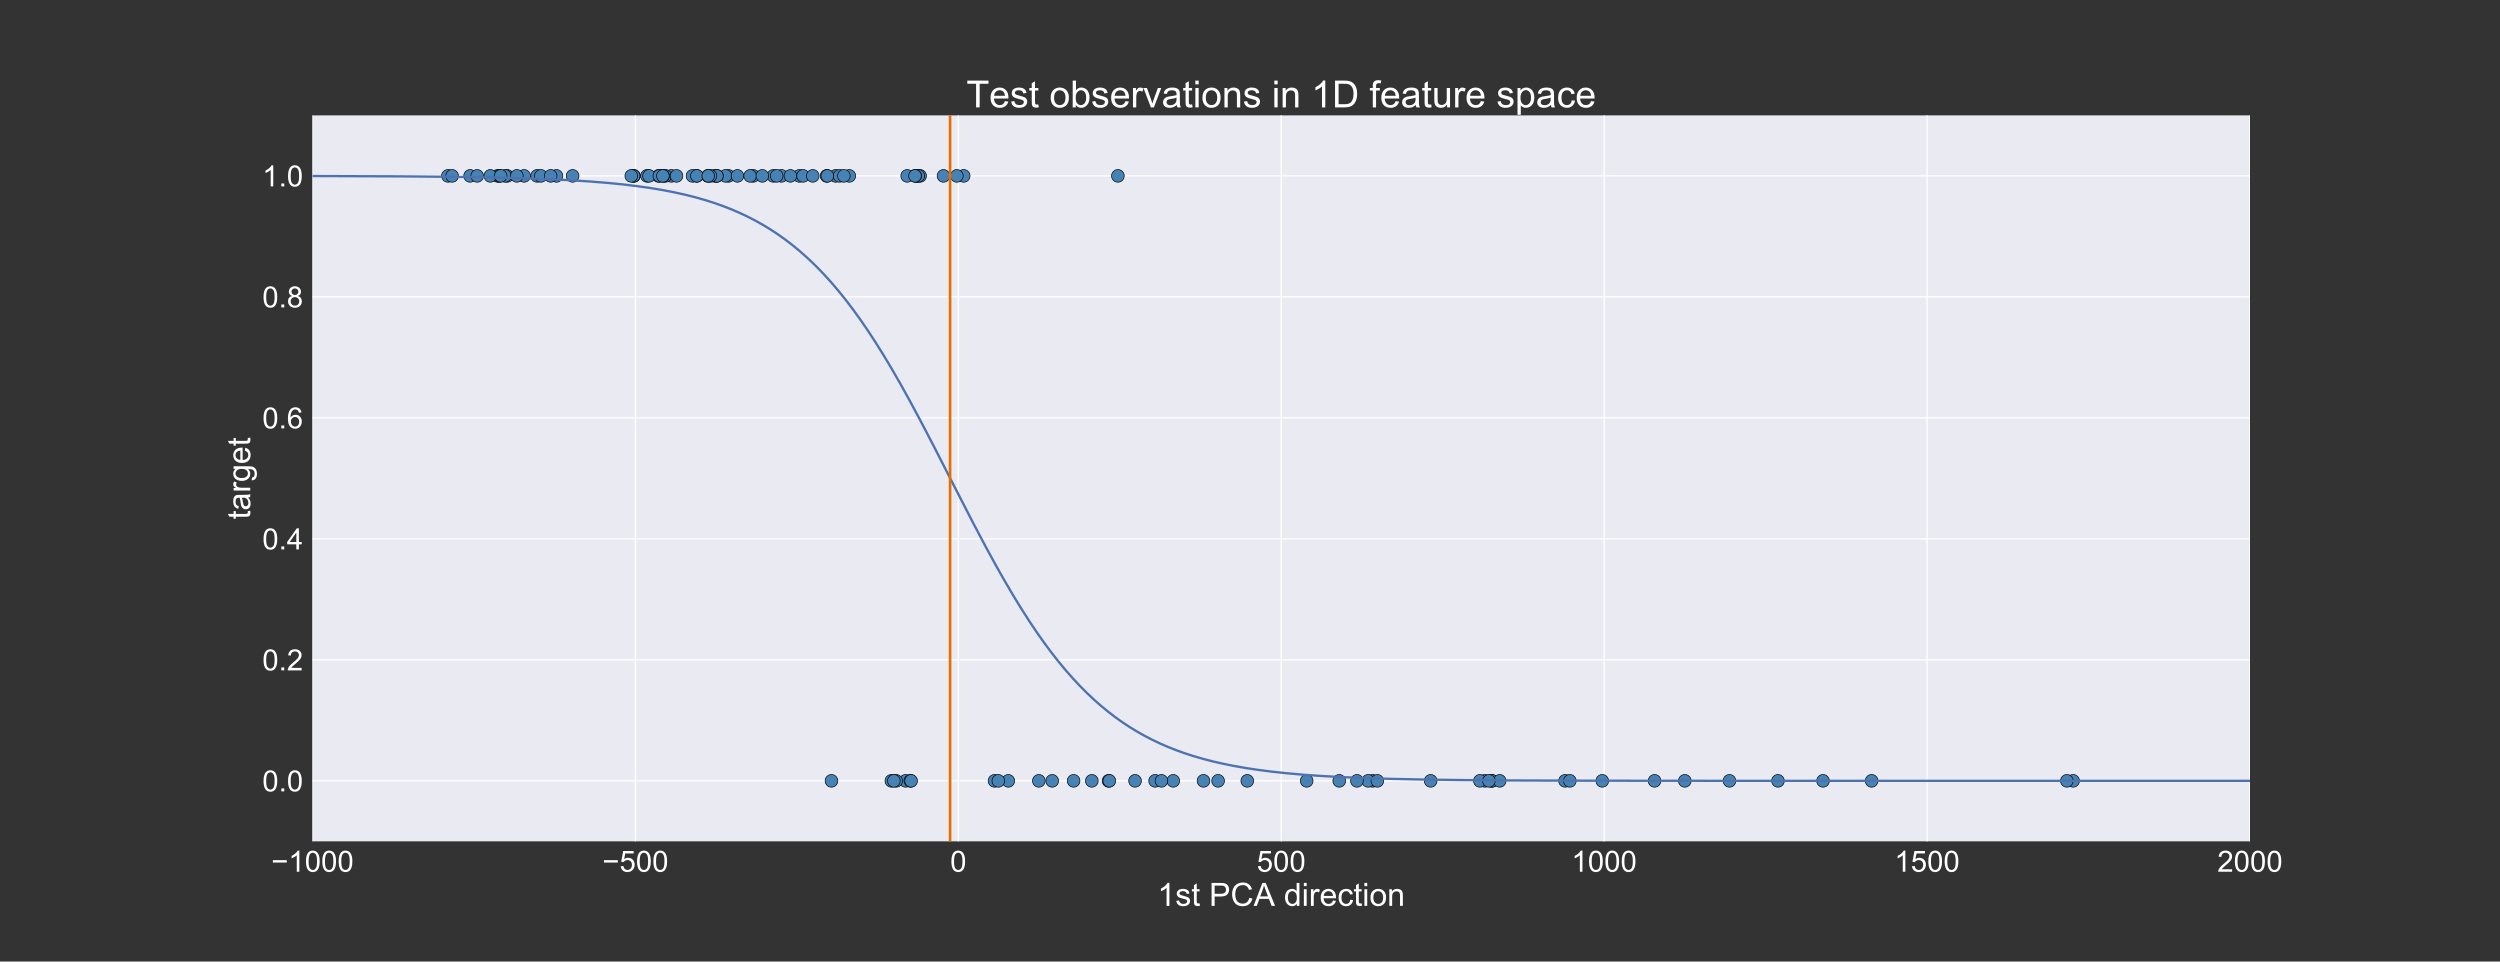 <?xml version="1.0" encoding="utf-8" standalone="no"?>
<!DOCTYPE svg PUBLIC "-//W3C//DTD SVG 1.1//EN"
  "http://www.w3.org/Graphics/SVG/1.1/DTD/svg11.dtd">
<!-- Created with matplotlib (http://matplotlib.org/) -->
<svg height="720pt" version="1.1" viewBox="0 0 1872 720" width="1872pt" xmlns="http://www.w3.org/2000/svg" xmlns:xlink="http://www.w3.org/1999/xlink">
 <rect x="0" y="0" width="1872" height="720" fill="#333333" stroke="none"/>
 <defs>
  <style type="text/css">
*{stroke-linecap:butt;stroke-linejoin:round;}
  </style>
 </defs>
 <g id="figure_1">
  <g id="patch_1">
   <path d="M 0 720 
L 1872 720 
L 1872 0 
L 0 0 
z
" style="fill:none;"/>
  </g>
  <g id="axes_1">
   <g id="patch_2">
    <path d="M 234 630 
L 1684.8 630 
L 1684.8 86.4 
L 234 86.4 
z
" style="fill:#eaeaf2;"/>
   </g>
   <g id="matplotlib.axis_1">
    <g id="xtick_1">
     <g id="line2d_1">
      <path clip-path="url(#p5c8d239098)" d="M 234 630 
L 234 86.4 
" style="fill:none;stroke:#ffffff;stroke-linecap:round;"/>
     </g>
     <g id="line2d_2"/>
     <g id="text_1">
      <!-- −1000 -->
      <defs>
       <path d="M 52.828 31.203 
L 5.562 31.203 
L 5.562 39.406 
L 52.828 39.406 
z
" id="ArialMT-2212"/>
       <path d="M 37.25 0 
L 28.469 0 
L 28.469 56 
Q 25.297 52.984 20.141 49.953 
Q 14.984 46.922 10.891 45.406 
L 10.891 53.906 
Q 18.266 57.375 23.781 62.297 
Q 29.297 67.234 31.594 71.875 
L 37.25 71.875 
z
" id="ArialMT-31"/>
       <path d="M 4.156 35.297 
Q 4.156 48 6.766 55.734 
Q 9.375 63.484 14.516 67.672 
Q 19.672 71.875 27.484 71.875 
Q 33.25 71.875 37.594 69.547 
Q 41.938 67.234 44.766 62.859 
Q 47.609 58.5 49.219 52.219 
Q 50.828 45.953 50.828 35.297 
Q 50.828 22.703 48.234 14.969 
Q 45.656 7.234 40.5 3 
Q 35.359 -1.219 27.484 -1.219 
Q 17.141 -1.219 11.234 6.203 
Q 4.156 15.141 4.156 35.297 
z
M 13.188 35.297 
Q 13.188 17.672 17.312 11.828 
Q 21.438 6 27.484 6 
Q 33.547 6 37.672 11.859 
Q 41.797 17.719 41.797 35.297 
Q 41.797 52.984 37.672 58.781 
Q 33.547 64.594 27.391 64.594 
Q 21.344 64.594 17.719 59.469 
Q 13.188 52.938 13.188 35.297 
z
" id="ArialMT-30"/>
      </defs>
      <g style="fill:#ffffff;" transform="translate(203.107 652.747)scale(0.22 -0.22)">
       <use xlink:href="#ArialMT-2212"/>
       <use x="58.398" xlink:href="#ArialMT-31"/>
       <use x="114.014" xlink:href="#ArialMT-30"/>
       <use x="169.629" xlink:href="#ArialMT-30"/>
       <use x="225.244" xlink:href="#ArialMT-30"/>
      </g>
     </g>
    </g>
    <g id="xtick_2">
     <g id="line2d_3">
      <path clip-path="url(#p5c8d239098)" d="M 475.8 630 
L 475.8 86.4 
" style="fill:none;stroke:#ffffff;stroke-linecap:round;"/>
     </g>
     <g id="line2d_4"/>
     <g id="text_2">
      <!-- −500 -->
      <defs>
       <path d="M 4.156 18.75 
L 13.375 19.531 
Q 14.406 12.797 18.141 9.391 
Q 21.875 6 27.156 6 
Q 33.5 6 37.891 10.781 
Q 42.281 15.578 42.281 23.484 
Q 42.281 31 38.062 35.344 
Q 33.844 39.703 27 39.703 
Q 22.75 39.703 19.328 37.766 
Q 15.922 35.844 13.969 32.766 
L 5.719 33.844 
L 12.641 70.609 
L 48.25 70.609 
L 48.25 62.203 
L 19.672 62.203 
L 15.828 42.969 
Q 22.266 47.469 29.344 47.469 
Q 38.719 47.469 45.156 40.969 
Q 51.609 34.469 51.609 24.266 
Q 51.609 14.547 45.953 7.469 
Q 39.062 -1.219 27.156 -1.219 
Q 17.391 -1.219 11.203 4.25 
Q 5.031 9.719 4.156 18.75 
z
" id="ArialMT-35"/>
      </defs>
      <g style="fill:#ffffff;" transform="translate(451.024 652.747)scale(0.22 -0.22)">
       <use xlink:href="#ArialMT-2212"/>
       <use x="58.398" xlink:href="#ArialMT-35"/>
       <use x="114.014" xlink:href="#ArialMT-30"/>
       <use x="169.629" xlink:href="#ArialMT-30"/>
      </g>
     </g>
    </g>
    <g id="xtick_3">
     <g id="line2d_5">
      <path clip-path="url(#p5c8d239098)" d="M 717.6 630 
L 717.6 86.4 
" style="fill:none;stroke:#ffffff;stroke-linecap:round;"/>
     </g>
     <g id="line2d_6"/>
     <g id="text_3">
      <!-- 0 -->
      <g style="fill:#ffffff;" transform="translate(711.483 652.747)scale(0.22 -0.22)">
       <use xlink:href="#ArialMT-30"/>
      </g>
     </g>
    </g>
    <g id="xtick_4">
     <g id="line2d_7">
      <path clip-path="url(#p5c8d239098)" d="M 959.4 630 
L 959.4 86.4 
" style="fill:none;stroke:#ffffff;stroke-linecap:round;"/>
     </g>
     <g id="line2d_8"/>
     <g id="text_4">
      <!-- 500 -->
      <g style="fill:#ffffff;" transform="translate(941.049 652.747)scale(0.22 -0.22)">
       <use xlink:href="#ArialMT-35"/>
       <use x="55.615" xlink:href="#ArialMT-30"/>
       <use x="111.23" xlink:href="#ArialMT-30"/>
      </g>
     </g>
    </g>
    <g id="xtick_5">
     <g id="line2d_9">
      <path clip-path="url(#p5c8d239098)" d="M 1201.2 630 
L 1201.2 86.4 
" style="fill:none;stroke:#ffffff;stroke-linecap:round;"/>
     </g>
     <g id="line2d_10"/>
     <g id="text_5">
      <!-- 1000 -->
      <g style="fill:#ffffff;" transform="translate(1176.732 652.747)scale(0.22 -0.22)">
       <use xlink:href="#ArialMT-31"/>
       <use x="55.615" xlink:href="#ArialMT-30"/>
       <use x="111.23" xlink:href="#ArialMT-30"/>
       <use x="166.846" xlink:href="#ArialMT-30"/>
      </g>
     </g>
    </g>
    <g id="xtick_6">
     <g id="line2d_11">
      <path clip-path="url(#p5c8d239098)" d="M 1443 630 
L 1443 86.4 
" style="fill:none;stroke:#ffffff;stroke-linecap:round;"/>
     </g>
     <g id="line2d_12"/>
     <g id="text_6">
      <!-- 1500 -->
      <g style="fill:#ffffff;" transform="translate(1418.532 652.747)scale(0.22 -0.22)">
       <use xlink:href="#ArialMT-31"/>
       <use x="55.615" xlink:href="#ArialMT-35"/>
       <use x="111.23" xlink:href="#ArialMT-30"/>
       <use x="166.846" xlink:href="#ArialMT-30"/>
      </g>
     </g>
    </g>
    <g id="xtick_7">
     <g id="line2d_13">
      <path clip-path="url(#p5c8d239098)" d="M 1684.8 630 
L 1684.8 86.4 
" style="fill:none;stroke:#ffffff;stroke-linecap:round;"/>
     </g>
     <g id="line2d_14"/>
     <g id="text_7">
      <!-- 2000 -->
      <defs>
       <path d="M 50.344 8.453 
L 50.344 0 
L 3.031 0 
Q 2.938 3.172 4.047 6.109 
Q 5.859 10.938 9.828 15.625 
Q 13.812 20.312 21.344 26.469 
Q 33.016 36.031 37.109 41.625 
Q 41.219 47.219 41.219 52.203 
Q 41.219 57.422 37.469 61 
Q 33.734 64.594 27.734 64.594 
Q 21.391 64.594 17.578 60.781 
Q 13.766 56.984 13.719 50.25 
L 4.688 51.172 
Q 5.609 61.281 11.656 66.578 
Q 17.719 71.875 27.938 71.875 
Q 38.234 71.875 44.234 66.156 
Q 50.25 60.453 50.25 52 
Q 50.25 47.703 48.484 43.547 
Q 46.734 39.406 42.656 34.812 
Q 38.578 30.219 29.109 22.219 
Q 21.188 15.578 18.938 13.203 
Q 16.703 10.844 15.234 8.453 
z
" id="ArialMT-32"/>
      </defs>
      <g style="fill:#ffffff;" transform="translate(1660.332 652.747)scale(0.22 -0.22)">
       <use xlink:href="#ArialMT-32"/>
       <use x="55.615" xlink:href="#ArialMT-30"/>
       <use x="111.23" xlink:href="#ArialMT-30"/>
       <use x="166.846" xlink:href="#ArialMT-30"/>
      </g>
     </g>
    </g>
    <g id="text_8">
     <!-- 1st PCA direction -->
     <defs>
      <path d="M 3.078 15.484 
L 11.766 16.844 
Q 12.5 11.625 15.844 8.844 
Q 19.188 6.062 25.203 6.062 
Q 31.25 6.062 34.172 8.516 
Q 37.109 10.984 37.109 14.312 
Q 37.109 17.281 34.516 19 
Q 32.719 20.172 25.531 21.969 
Q 15.875 24.422 12.141 26.203 
Q 8.406 27.984 6.469 31.125 
Q 4.547 34.281 4.547 38.094 
Q 4.547 41.547 6.125 44.5 
Q 7.719 47.469 10.453 49.422 
Q 12.5 50.922 16.031 51.969 
Q 19.578 53.031 23.641 53.031 
Q 29.734 53.031 34.344 51.266 
Q 38.969 49.516 41.156 46.5 
Q 43.359 43.5 44.188 38.484 
L 35.594 37.312 
Q 35.016 41.312 32.203 43.547 
Q 29.391 45.797 24.266 45.797 
Q 18.219 45.797 15.625 43.797 
Q 13.031 41.797 13.031 39.109 
Q 13.031 37.406 14.109 36.031 
Q 15.188 34.625 17.484 33.688 
Q 18.797 33.203 25.25 31.453 
Q 34.578 28.953 38.25 27.359 
Q 41.938 25.781 44.031 22.75 
Q 46.141 19.734 46.141 15.234 
Q 46.141 10.844 43.578 6.953 
Q 41.016 3.078 36.172 0.953 
Q 31.344 -1.172 25.25 -1.172 
Q 15.141 -1.172 9.844 3.031 
Q 4.547 7.234 3.078 15.484 
z
" id="ArialMT-73"/>
      <path d="M 25.781 7.859 
L 27.047 0.094 
Q 23.344 -0.688 20.406 -0.688 
Q 15.625 -0.688 12.984 0.828 
Q 10.359 2.344 9.281 4.812 
Q 8.203 7.281 8.203 15.188 
L 8.203 45.016 
L 1.766 45.016 
L 1.766 51.859 
L 8.203 51.859 
L 8.203 64.703 
L 16.938 69.969 
L 16.938 51.859 
L 25.781 51.859 
L 25.781 45.016 
L 16.938 45.016 
L 16.938 14.703 
Q 16.938 10.938 17.406 9.859 
Q 17.875 8.797 18.922 8.156 
Q 19.969 7.516 21.922 7.516 
Q 23.391 7.516 25.781 7.859 
z
" id="ArialMT-74"/>
      <path id="ArialMT-20"/>
      <path d="M 7.719 0 
L 7.719 71.578 
L 34.719 71.578 
Q 41.844 71.578 45.609 70.906 
Q 50.875 70.016 54.438 67.547 
Q 58.016 65.094 60.188 60.641 
Q 62.359 56.203 62.359 50.875 
Q 62.359 41.75 56.547 35.422 
Q 50.734 29.109 35.547 29.109 
L 17.188 29.109 
L 17.188 0 
z
M 17.188 37.547 
L 35.688 37.547 
Q 44.875 37.547 48.734 40.969 
Q 52.594 44.391 52.594 50.594 
Q 52.594 55.078 50.312 58.266 
Q 48.047 61.469 44.344 62.5 
Q 41.938 63.141 35.5 63.141 
L 17.188 63.141 
z
" id="ArialMT-50"/>
      <path d="M 58.797 25.094 
L 68.266 22.703 
Q 65.281 11.031 57.547 4.906 
Q 49.812 -1.219 38.625 -1.219 
Q 27.047 -1.219 19.797 3.484 
Q 12.547 8.203 8.766 17.141 
Q 4.984 26.078 4.984 36.328 
Q 4.984 47.516 9.25 55.828 
Q 13.531 64.156 21.406 68.469 
Q 29.297 72.797 38.766 72.797 
Q 49.516 72.797 56.828 67.328 
Q 64.156 61.859 67.047 51.953 
L 57.719 49.75 
Q 55.219 57.562 50.484 61.125 
Q 45.75 64.703 38.578 64.703 
Q 30.328 64.703 24.781 60.734 
Q 19.234 56.781 16.984 50.109 
Q 14.75 43.453 14.75 36.375 
Q 14.75 27.25 17.406 20.438 
Q 20.062 13.625 25.672 10.25 
Q 31.297 6.891 37.844 6.891 
Q 45.797 6.891 51.312 11.469 
Q 56.844 16.062 58.797 25.094 
z
" id="ArialMT-43"/>
      <path d="M -0.141 0 
L 27.344 71.578 
L 37.547 71.578 
L 66.844 0 
L 56.062 0 
L 47.703 21.688 
L 17.781 21.688 
L 9.906 0 
z
M 20.516 29.391 
L 44.781 29.391 
L 37.312 49.219 
Q 33.891 58.25 32.234 64.062 
Q 30.859 57.172 28.375 50.391 
z
" id="ArialMT-41"/>
      <path d="M 40.234 0 
L 40.234 6.547 
Q 35.297 -1.172 25.734 -1.172 
Q 19.531 -1.172 14.328 2.25 
Q 9.125 5.672 6.266 11.797 
Q 3.422 17.922 3.422 25.875 
Q 3.422 33.641 6 39.969 
Q 8.594 46.297 13.766 49.656 
Q 18.953 53.031 25.344 53.031 
Q 30.031 53.031 33.688 51.047 
Q 37.359 49.078 39.656 45.906 
L 39.656 71.578 
L 48.391 71.578 
L 48.391 0 
z
M 12.453 25.875 
Q 12.453 15.922 16.641 10.984 
Q 20.844 6.062 26.562 6.062 
Q 32.328 6.062 36.344 10.766 
Q 40.375 15.484 40.375 25.141 
Q 40.375 35.797 36.266 40.766 
Q 32.172 45.75 26.172 45.75 
Q 20.312 45.75 16.375 40.969 
Q 12.453 36.188 12.453 25.875 
z
" id="ArialMT-64"/>
      <path d="M 6.641 61.469 
L 6.641 71.578 
L 15.438 71.578 
L 15.438 61.469 
z
M 6.641 0 
L 6.641 51.859 
L 15.438 51.859 
L 15.438 0 
z
" id="ArialMT-69"/>
      <path d="M 6.5 0 
L 6.5 51.859 
L 14.406 51.859 
L 14.406 44 
Q 17.438 49.516 20 51.266 
Q 22.562 53.031 25.641 53.031 
Q 30.078 53.031 34.672 50.203 
L 31.641 42.047 
Q 28.422 43.953 25.203 43.953 
Q 22.312 43.953 20.016 42.219 
Q 17.719 40.484 16.75 37.406 
Q 15.281 32.719 15.281 27.156 
L 15.281 0 
z
" id="ArialMT-72"/>
      <path d="M 42.094 16.703 
L 51.172 15.578 
Q 49.031 7.625 43.219 3.219 
Q 37.406 -1.172 28.375 -1.172 
Q 17 -1.172 10.328 5.828 
Q 3.656 12.844 3.656 25.484 
Q 3.656 38.578 10.391 45.797 
Q 17.141 53.031 27.875 53.031 
Q 38.281 53.031 44.875 45.953 
Q 51.469 38.875 51.469 26.031 
Q 51.469 25.25 51.422 23.688 
L 12.75 23.688 
Q 13.234 15.141 17.578 10.594 
Q 21.922 6.062 28.422 6.062 
Q 33.25 6.062 36.672 8.594 
Q 40.094 11.141 42.094 16.703 
z
M 13.234 30.906 
L 42.188 30.906 
Q 41.609 37.453 38.875 40.719 
Q 34.672 45.797 27.984 45.797 
Q 21.922 45.797 17.797 41.75 
Q 13.672 37.703 13.234 30.906 
z
" id="ArialMT-65"/>
      <path d="M 40.438 19 
L 49.078 17.875 
Q 47.656 8.938 41.812 3.875 
Q 35.984 -1.172 27.484 -1.172 
Q 16.844 -1.172 10.375 5.781 
Q 3.906 12.75 3.906 25.734 
Q 3.906 34.125 6.688 40.422 
Q 9.469 46.734 15.156 49.875 
Q 20.844 53.031 27.547 53.031 
Q 35.984 53.031 41.359 48.75 
Q 46.734 44.484 48.25 36.625 
L 39.703 35.297 
Q 38.484 40.531 35.375 43.156 
Q 32.281 45.797 27.875 45.797 
Q 21.234 45.797 17.078 41.031 
Q 12.938 36.281 12.938 25.984 
Q 12.938 15.531 16.938 10.797 
Q 20.953 6.062 27.391 6.062 
Q 32.562 6.062 36.031 9.234 
Q 39.5 12.406 40.438 19 
z
" id="ArialMT-63"/>
      <path d="M 3.328 25.922 
Q 3.328 40.328 11.328 47.266 
Q 18.016 53.031 27.641 53.031 
Q 38.328 53.031 45.109 46.016 
Q 51.906 39.016 51.906 26.656 
Q 51.906 16.656 48.906 10.906 
Q 45.906 5.172 40.156 2 
Q 34.422 -1.172 27.641 -1.172 
Q 16.75 -1.172 10.031 5.812 
Q 3.328 12.797 3.328 25.922 
z
M 12.359 25.922 
Q 12.359 15.969 16.703 11.016 
Q 21.047 6.062 27.641 6.062 
Q 34.188 6.062 38.531 11.031 
Q 42.875 16.016 42.875 26.219 
Q 42.875 35.844 38.5 40.797 
Q 34.125 45.75 27.641 45.75 
Q 21.047 45.75 16.703 40.812 
Q 12.359 35.891 12.359 25.922 
z
" id="ArialMT-6f"/>
      <path d="M 6.594 0 
L 6.594 51.859 
L 14.5 51.859 
L 14.5 44.484 
Q 20.219 53.031 31 53.031 
Q 35.688 53.031 39.625 51.344 
Q 43.562 49.656 45.516 46.922 
Q 47.469 44.188 48.25 40.438 
Q 48.734 37.984 48.734 31.891 
L 48.734 0 
L 39.938 0 
L 39.938 31.547 
Q 39.938 36.922 38.906 39.578 
Q 37.891 42.234 35.281 43.812 
Q 32.672 45.406 29.156 45.406 
Q 23.531 45.406 19.453 41.844 
Q 15.375 38.281 15.375 28.328 
L 15.375 0 
z
" id="ArialMT-6e"/>
     </defs>
     <g style="fill:#ffffff;" transform="translate(866.706 678.298)scale(0.24 -0.24)">
      <use xlink:href="#ArialMT-31"/>
      <use x="55.615" xlink:href="#ArialMT-73"/>
      <use x="105.615" xlink:href="#ArialMT-74"/>
      <use x="133.398" xlink:href="#ArialMT-20"/>
      <use x="161.182" xlink:href="#ArialMT-50"/>
      <use x="227.881" xlink:href="#ArialMT-43"/>
      <use x="300.098" xlink:href="#ArialMT-41"/>
      <use x="366.719" xlink:href="#ArialMT-20"/>
      <use x="394.502" xlink:href="#ArialMT-64"/>
      <use x="450.117" xlink:href="#ArialMT-69"/>
      <use x="472.334" xlink:href="#ArialMT-72"/>
      <use x="505.635" xlink:href="#ArialMT-65"/>
      <use x="561.25" xlink:href="#ArialMT-63"/>
      <use x="611.25" xlink:href="#ArialMT-74"/>
      <use x="639.033" xlink:href="#ArialMT-69"/>
      <use x="661.25" xlink:href="#ArialMT-6f"/>
      <use x="716.865" xlink:href="#ArialMT-6e"/>
     </g>
    </g>
   </g>
   <g id="matplotlib.axis_2">
    <g id="ytick_1">
     <g id="line2d_15">
      <path clip-path="url(#p5c8d239098)" d="M 234 584.7 
L 1684.8 584.7 
" style="fill:none;stroke:#ffffff;stroke-linecap:round;"/>
     </g>
     <g id="line2d_16"/>
     <g id="text_9">
      <!-- 0.0 -->
      <defs>
       <path d="M 9.078 0 
L 9.078 10.016 
L 19.094 10.016 
L 19.094 0 
z
" id="ArialMT-2e"/>
      </defs>
      <g style="fill:#ffffff;" transform="translate(196.42 592.574)scale(0.22 -0.22)">
       <use xlink:href="#ArialMT-30"/>
       <use x="55.615" xlink:href="#ArialMT-2e"/>
       <use x="83.398" xlink:href="#ArialMT-30"/>
      </g>
     </g>
    </g>
    <g id="ytick_2">
     <g id="line2d_17">
      <path clip-path="url(#p5c8d239098)" d="M 234 494.1 
L 1684.8 494.1 
" style="fill:none;stroke:#ffffff;stroke-linecap:round;"/>
     </g>
     <g id="line2d_18"/>
     <g id="text_10">
      <!-- 0.2 -->
      <g style="fill:#ffffff;" transform="translate(196.42 501.974)scale(0.22 -0.22)">
       <use xlink:href="#ArialMT-30"/>
       <use x="55.615" xlink:href="#ArialMT-2e"/>
       <use x="83.398" xlink:href="#ArialMT-32"/>
      </g>
     </g>
    </g>
    <g id="ytick_3">
     <g id="line2d_19">
      <path clip-path="url(#p5c8d239098)" d="M 234 403.5 
L 1684.8 403.5 
" style="fill:none;stroke:#ffffff;stroke-linecap:round;"/>
     </g>
     <g id="line2d_20"/>
     <g id="text_11">
      <!-- 0.4 -->
      <defs>
       <path d="M 32.328 0 
L 32.328 17.141 
L 1.266 17.141 
L 1.266 25.203 
L 33.938 71.578 
L 41.109 71.578 
L 41.109 25.203 
L 50.781 25.203 
L 50.781 17.141 
L 41.109 17.141 
L 41.109 0 
z
M 32.328 25.203 
L 32.328 57.469 
L 9.906 25.203 
z
" id="ArialMT-34"/>
      </defs>
      <g style="fill:#ffffff;" transform="translate(196.42 411.374)scale(0.22 -0.22)">
       <use xlink:href="#ArialMT-30"/>
       <use x="55.615" xlink:href="#ArialMT-2e"/>
       <use x="83.398" xlink:href="#ArialMT-34"/>
      </g>
     </g>
    </g>
    <g id="ytick_4">
     <g id="line2d_21">
      <path clip-path="url(#p5c8d239098)" d="M 234 312.9 
L 1684.8 312.9 
" style="fill:none;stroke:#ffffff;stroke-linecap:round;"/>
     </g>
     <g id="line2d_22"/>
     <g id="text_12">
      <!-- 0.6 -->
      <defs>
       <path d="M 49.75 54.047 
L 41.016 53.375 
Q 39.844 58.547 37.703 60.891 
Q 34.125 64.656 28.906 64.656 
Q 24.703 64.656 21.531 62.312 
Q 17.391 59.281 14.984 53.469 
Q 12.594 47.656 12.5 36.922 
Q 15.672 41.75 20.266 44.094 
Q 24.859 46.438 29.891 46.438 
Q 38.672 46.438 44.844 39.969 
Q 51.031 33.5 51.031 23.25 
Q 51.031 16.5 48.125 10.719 
Q 45.219 4.938 40.141 1.859 
Q 35.062 -1.219 28.609 -1.219 
Q 17.625 -1.219 10.688 6.859 
Q 3.766 14.938 3.766 33.5 
Q 3.766 54.25 11.422 63.672 
Q 18.109 71.875 29.438 71.875 
Q 37.891 71.875 43.281 67.141 
Q 48.688 62.406 49.75 54.047 
z
M 13.875 23.188 
Q 13.875 18.656 15.797 14.5 
Q 17.719 10.359 21.188 8.172 
Q 24.656 6 28.469 6 
Q 34.031 6 38.031 10.484 
Q 42.047 14.984 42.047 22.703 
Q 42.047 30.125 38.078 34.391 
Q 34.125 38.672 28.125 38.672 
Q 22.172 38.672 18.016 34.391 
Q 13.875 30.125 13.875 23.188 
z
" id="ArialMT-36"/>
      </defs>
      <g style="fill:#ffffff;" transform="translate(196.42 320.774)scale(0.22 -0.22)">
       <use xlink:href="#ArialMT-30"/>
       <use x="55.615" xlink:href="#ArialMT-2e"/>
       <use x="83.398" xlink:href="#ArialMT-36"/>
      </g>
     </g>
    </g>
    <g id="ytick_5">
     <g id="line2d_23">
      <path clip-path="url(#p5c8d239098)" d="M 234 222.3 
L 1684.8 222.3 
" style="fill:none;stroke:#ffffff;stroke-linecap:round;"/>
     </g>
     <g id="line2d_24"/>
     <g id="text_13">
      <!-- 0.8 -->
      <defs>
       <path d="M 17.672 38.812 
Q 12.203 40.828 9.562 44.531 
Q 6.938 48.25 6.938 53.422 
Q 6.938 61.234 12.547 66.547 
Q 18.172 71.875 27.484 71.875 
Q 36.859 71.875 42.578 66.422 
Q 48.297 60.984 48.297 53.172 
Q 48.297 48.188 45.672 44.5 
Q 43.062 40.828 37.75 38.812 
Q 44.344 36.672 47.781 31.875 
Q 51.219 27.094 51.219 20.453 
Q 51.219 11.281 44.719 5.031 
Q 38.234 -1.219 27.641 -1.219 
Q 17.047 -1.219 10.547 5.047 
Q 4.047 11.328 4.047 20.703 
Q 4.047 27.688 7.594 32.391 
Q 11.141 37.109 17.672 38.812 
z
M 15.922 53.719 
Q 15.922 48.641 19.188 45.406 
Q 22.469 42.188 27.688 42.188 
Q 32.766 42.188 36.016 45.375 
Q 39.266 48.578 39.266 53.219 
Q 39.266 58.062 35.906 61.359 
Q 32.562 64.656 27.594 64.656 
Q 22.562 64.656 19.234 61.422 
Q 15.922 58.203 15.922 53.719 
z
M 13.094 20.656 
Q 13.094 16.891 14.875 13.375 
Q 16.656 9.859 20.172 7.922 
Q 23.688 6 27.734 6 
Q 34.031 6 38.125 10.047 
Q 42.234 14.109 42.234 20.359 
Q 42.234 26.703 38.016 30.859 
Q 33.797 35.016 27.438 35.016 
Q 21.234 35.016 17.156 30.906 
Q 13.094 26.812 13.094 20.656 
z
" id="ArialMT-38"/>
      </defs>
      <g style="fill:#ffffff;" transform="translate(196.42 230.174)scale(0.22 -0.22)">
       <use xlink:href="#ArialMT-30"/>
       <use x="55.615" xlink:href="#ArialMT-2e"/>
       <use x="83.398" xlink:href="#ArialMT-38"/>
      </g>
     </g>
    </g>
    <g id="ytick_6">
     <g id="line2d_25">
      <path clip-path="url(#p5c8d239098)" d="M 234 131.7 
L 1684.8 131.7 
" style="fill:none;stroke:#ffffff;stroke-linecap:round;"/>
     </g>
     <g id="line2d_26"/>
     <g id="text_14">
      <!-- 1.0 -->
      <g style="fill:#ffffff;" transform="translate(196.42 139.574)scale(0.22 -0.22)">
       <use xlink:href="#ArialMT-31"/>
       <use x="55.615" xlink:href="#ArialMT-2e"/>
       <use x="83.398" xlink:href="#ArialMT-30"/>
      </g>
     </g>
    </g>
    <g id="text_15">
     <!-- target -->
     <defs>
      <path d="M 40.438 6.391 
Q 35.547 2.25 31.031 0.531 
Q 26.516 -1.172 21.344 -1.172 
Q 12.797 -1.172 8.203 3 
Q 3.609 7.172 3.609 13.672 
Q 3.609 17.484 5.344 20.625 
Q 7.078 23.781 9.891 25.688 
Q 12.703 27.594 16.219 28.562 
Q 18.797 29.25 24.031 29.891 
Q 34.672 31.156 39.703 32.906 
Q 39.75 34.719 39.75 35.203 
Q 39.75 40.578 37.25 42.781 
Q 33.891 45.75 27.25 45.75 
Q 21.047 45.75 18.094 43.578 
Q 15.141 41.406 13.719 35.891 
L 5.125 37.062 
Q 6.297 42.578 8.984 45.969 
Q 11.672 49.359 16.75 51.188 
Q 21.828 53.031 28.516 53.031 
Q 35.156 53.031 39.297 51.469 
Q 43.453 49.906 45.406 47.531 
Q 47.359 45.172 48.141 41.547 
Q 48.578 39.312 48.578 33.453 
L 48.578 21.734 
Q 48.578 9.469 49.141 6.219 
Q 49.703 2.984 51.375 0 
L 42.188 0 
Q 40.828 2.734 40.438 6.391 
z
M 39.703 26.031 
Q 34.906 24.078 25.344 22.703 
Q 19.922 21.922 17.672 20.938 
Q 15.438 19.969 14.203 18.094 
Q 12.984 16.219 12.984 13.922 
Q 12.984 10.406 15.641 8.062 
Q 18.312 5.719 23.438 5.719 
Q 28.516 5.719 32.469 7.938 
Q 36.422 10.156 38.281 14.016 
Q 39.703 17 39.703 22.797 
z
" id="ArialMT-61"/>
      <path d="M 4.984 -4.297 
L 13.531 -5.562 
Q 14.062 -9.516 16.5 -11.328 
Q 19.781 -13.766 25.438 -13.766 
Q 31.547 -13.766 34.859 -11.328 
Q 38.188 -8.891 39.359 -4.5 
Q 40.047 -1.812 39.984 6.781 
Q 34.234 0 25.641 0 
Q 14.938 0 9.078 7.719 
Q 3.219 15.438 3.219 26.219 
Q 3.219 33.641 5.906 39.906 
Q 8.594 46.188 13.688 49.609 
Q 18.797 53.031 25.688 53.031 
Q 34.859 53.031 40.828 45.609 
L 40.828 51.859 
L 48.922 51.859 
L 48.922 7.031 
Q 48.922 -5.078 46.453 -10.125 
Q 44 -15.188 38.641 -18.109 
Q 33.297 -21.047 25.484 -21.047 
Q 16.219 -21.047 10.5 -16.875 
Q 4.781 -12.703 4.984 -4.297 
z
M 12.25 26.859 
Q 12.25 16.656 16.297 11.969 
Q 20.359 7.281 26.469 7.281 
Q 32.516 7.281 36.609 11.938 
Q 40.719 16.609 40.719 26.562 
Q 40.719 36.078 36.5 40.906 
Q 32.281 45.75 26.312 45.75 
Q 20.453 45.75 16.344 40.984 
Q 12.25 36.234 12.25 26.859 
z
" id="ArialMT-67"/>
     </defs>
     <g style="fill:#ffffff;" transform="translate(187.369 388.882)rotate(-90)scale(0.24 -0.24)">
      <use xlink:href="#ArialMT-74"/>
      <use x="27.783" xlink:href="#ArialMT-61"/>
      <use x="83.398" xlink:href="#ArialMT-72"/>
      <use x="116.699" xlink:href="#ArialMT-67"/>
      <use x="172.314" xlink:href="#ArialMT-65"/>
      <use x="227.93" xlink:href="#ArialMT-74"/>
     </g>
    </g>
   </g>
   <g id="PathCollection_1">
    <defs>
     <path d="M 0 4.743 
C 1.258 4.743 2.465 4.244 3.354 3.354 
C 4.244 2.465 4.743 1.258 4.743 0 
C 4.743 -1.258 4.244 -2.465 3.354 -3.354 
C 2.465 -4.244 1.258 -4.743 0 -4.743 
C -1.258 -4.743 -2.465 -4.244 -3.354 -3.354 
C -4.244 -2.465 -4.743 -1.258 -4.743 0 
C -4.743 1.258 -4.244 2.465 -3.354 3.354 
C -2.465 4.244 -1.258 4.743 0 4.743 
z
" id="C0_0_80455b477a"/>
    </defs>
    <g clip-path="url(#p5c8d239098)">
     <use style="fill:#4682b4;stroke:#000000;stroke-width:0.5;" x="678.064" xlink:href="#C0_0_80455b477a" y="584.7"/>
    </g>
    <g clip-path="url(#p5c8d239098)">
     <use style="fill:#4682b4;stroke:#000000;stroke-width:0.5;" x="585.18" xlink:href="#C0_0_80455b477a" y="131.7"/>
    </g>
    <g clip-path="url(#p5c8d239098)">
     <use style="fill:#4682b4;stroke:#000000;stroke-width:0.5;" x="625.636" xlink:href="#C0_0_80455b477a" y="131.7"/>
    </g>
    <g clip-path="url(#p5c8d239098)">
     <use style="fill:#4682b4;stroke:#000000;stroke-width:0.5;" x="686.483" xlink:href="#C0_0_80455b477a" y="131.7"/>
    </g>
    <g clip-path="url(#p5c8d239098)">
     <use style="fill:#4682b4;stroke:#000000;stroke-width:0.5;" x="545.497" xlink:href="#C0_0_80455b477a" y="131.7"/>
    </g>
    <g clip-path="url(#p5c8d239098)">
     <use style="fill:#4682b4;stroke:#000000;stroke-width:0.5;" x="484.433" xlink:href="#C0_0_80455b477a" y="131.7"/>
    </g>
    <g clip-path="url(#p5c8d239098)">
     <use style="fill:#4682b4;stroke:#000000;stroke-width:0.5;" x="502.698" xlink:href="#C0_0_80455b477a" y="131.7"/>
    </g>
    <g clip-path="url(#p5c8d239098)">
     <use style="fill:#4682b4;stroke:#000000;stroke-width:0.5;" x="493.05" xlink:href="#C0_0_80455b477a" y="131.7"/>
    </g>
    <g clip-path="url(#p5c8d239098)">
     <use style="fill:#4682b4;stroke:#000000;stroke-width:0.5;" x="335.405" xlink:href="#C0_0_80455b477a" y="131.7"/>
    </g>
    <g clip-path="url(#p5c8d239098)">
     <use style="fill:#4682b4;stroke:#000000;stroke-width:0.5;" x="416.677" xlink:href="#C0_0_80455b477a" y="131.7"/>
    </g>
    <g clip-path="url(#p5c8d239098)">
     <use style="fill:#4682b4;stroke:#000000;stroke-width:0.5;" x="688.991" xlink:href="#C0_0_80455b477a" y="131.7"/>
    </g>
    <g clip-path="url(#p5c8d239098)">
     <use style="fill:#4682b4;stroke:#000000;stroke-width:0.5;" x="687.645" xlink:href="#C0_0_80455b477a" y="131.7"/>
    </g>
    <g clip-path="url(#p5c8d239098)">
     <use style="fill:#4682b4;stroke:#000000;stroke-width:0.5;" x="379.828" xlink:href="#C0_0_80455b477a" y="131.7"/>
    </g>
    <g clip-path="url(#p5c8d239098)">
     <use style="fill:#4682b4;stroke:#000000;stroke-width:0.5;" x="837.084" xlink:href="#C0_0_80455b477a" y="131.7"/>
    </g>
    <g clip-path="url(#p5c8d239098)">
     <use style="fill:#4682b4;stroke:#000000;stroke-width:0.5;" x="685.3" xlink:href="#C0_0_80455b477a" y="131.7"/>
    </g>
    <g clip-path="url(#p5c8d239098)">
     <use style="fill:#4682b4;stroke:#000000;stroke-width:0.5;" x="830.044" xlink:href="#C0_0_80455b477a" y="584.7"/>
    </g>
    <g clip-path="url(#p5c8d239098)">
     <use style="fill:#4682b4;stroke:#000000;stroke-width:0.5;" x="372.663" xlink:href="#C0_0_80455b477a" y="131.7"/>
    </g>
    <g clip-path="url(#p5c8d239098)">
     <use style="fill:#4682b4;stroke:#000000;stroke-width:0.5;" x="1295.024" xlink:href="#C0_0_80455b477a" y="584.7"/>
    </g>
    <g clip-path="url(#p5c8d239098)">
     <use style="fill:#4682b4;stroke:#000000;stroke-width:0.5;" x="1027.828" xlink:href="#C0_0_80455b477a" y="584.7"/>
    </g>
    <g clip-path="url(#p5c8d239098)">
     <use style="fill:#4682b4;stroke:#000000;stroke-width:0.5;" x="1365.091" xlink:href="#C0_0_80455b477a" y="584.7"/>
    </g>
    <g clip-path="url(#p5c8d239098)">
     <use style="fill:#4682b4;stroke:#000000;stroke-width:0.5;" x="667.456" xlink:href="#C0_0_80455b477a" y="584.7"/>
    </g>
    <g clip-path="url(#p5c8d239098)">
     <use style="fill:#4682b4;stroke:#000000;stroke-width:0.5;" x="817.56" xlink:href="#C0_0_80455b477a" y="584.7"/>
    </g>
    <g clip-path="url(#p5c8d239098)">
     <use style="fill:#4682b4;stroke:#000000;stroke-width:0.5;" x="598.509" xlink:href="#C0_0_80455b477a" y="131.7"/>
    </g>
    <g clip-path="url(#p5c8d239098)">
     <use style="fill:#4682b4;stroke:#000000;stroke-width:0.5;" x="521.697" xlink:href="#C0_0_80455b477a" y="131.7"/>
    </g>
    <g clip-path="url(#p5c8d239098)">
     <use style="fill:#4682b4;stroke:#000000;stroke-width:0.5;" x="1171.894" xlink:href="#C0_0_80455b477a" y="584.7"/>
    </g>
    <g clip-path="url(#p5c8d239098)">
     <use style="fill:#4682b4;stroke:#000000;stroke-width:0.5;" x="543.276" xlink:href="#C0_0_80455b477a" y="131.7"/>
    </g>
    <g clip-path="url(#p5c8d239098)">
     <use style="fill:#4682b4;stroke:#000000;stroke-width:0.5;" x="474.691" xlink:href="#C0_0_80455b477a" y="131.7"/>
    </g>
    <g clip-path="url(#p5c8d239098)">
     <use style="fill:#4682b4;stroke:#000000;stroke-width:0.5;" x="622.601" xlink:href="#C0_0_80455b477a" y="584.7"/>
    </g>
    <g clip-path="url(#p5c8d239098)">
     <use style="fill:#4682b4;stroke:#000000;stroke-width:0.5;" x="601.352" xlink:href="#C0_0_80455b477a" y="131.7"/>
    </g>
    <g clip-path="url(#p5c8d239098)">
     <use style="fill:#4682b4;stroke:#000000;stroke-width:0.5;" x="1238.944" xlink:href="#C0_0_80455b477a" y="584.7"/>
    </g>
    <g clip-path="url(#p5c8d239098)">
     <use style="fill:#4682b4;stroke:#000000;stroke-width:0.5;" x="552.19" xlink:href="#C0_0_80455b477a" y="131.7"/>
    </g>
    <g clip-path="url(#p5c8d239098)">
     <use style="fill:#4682b4;stroke:#000000;stroke-width:0.5;" x="1331.348" xlink:href="#C0_0_80455b477a" y="584.7"/>
    </g>
    <g clip-path="url(#p5c8d239098)">
     <use style="fill:#4682b4;stroke:#000000;stroke-width:0.5;" x="608.599" xlink:href="#C0_0_80455b477a" y="131.7"/>
    </g>
    <g clip-path="url(#p5c8d239098)">
     <use style="fill:#4682b4;stroke:#000000;stroke-width:0.5;" x="878.53" xlink:href="#C0_0_80455b477a" y="584.7"/>
    </g>
    <g clip-path="url(#p5c8d239098)">
     <use style="fill:#4682b4;stroke:#000000;stroke-width:0.5;" x="402.16" xlink:href="#C0_0_80455b477a" y="131.7"/>
    </g>
    <g clip-path="url(#p5c8d239098)">
     <use style="fill:#4682b4;stroke:#000000;stroke-width:0.5;" x="681.68" xlink:href="#C0_0_80455b477a" y="584.7"/>
    </g>
    <g clip-path="url(#p5c8d239098)">
     <use style="fill:#4682b4;stroke:#000000;stroke-width:0.5;" x="618.938" xlink:href="#C0_0_80455b477a" y="131.7"/>
    </g>
    <g clip-path="url(#p5c8d239098)">
     <use style="fill:#4682b4;stroke:#000000;stroke-width:0.5;" x="1111.891" xlink:href="#C0_0_80455b477a" y="584.7"/>
    </g>
    <g clip-path="url(#p5c8d239098)">
     <use style="fill:#4682b4;stroke:#000000;stroke-width:0.5;" x="679.304" xlink:href="#C0_0_80455b477a" y="131.7"/>
    </g>
    <g clip-path="url(#p5c8d239098)">
     <use style="fill:#4682b4;stroke:#000000;stroke-width:0.5;" x="803.919" xlink:href="#C0_0_80455b477a" y="584.7"/>
    </g>
    <g clip-path="url(#p5c8d239098)">
     <use style="fill:#4682b4;stroke:#000000;stroke-width:0.5;" x="755.006" xlink:href="#C0_0_80455b477a" y="584.7"/>
    </g>
    <g clip-path="url(#p5c8d239098)">
     <use style="fill:#4682b4;stroke:#000000;stroke-width:0.5;" x="373.819" xlink:href="#C0_0_80455b477a" y="131.7"/>
    </g>
    <g clip-path="url(#p5c8d239098)">
     <use style="fill:#4682b4;stroke:#000000;stroke-width:0.5;" x="864.947" xlink:href="#C0_0_80455b477a" y="584.7"/>
    </g>
    <g clip-path="url(#p5c8d239098)">
     <use style="fill:#4682b4;stroke:#000000;stroke-width:0.5;" x="428.782" xlink:href="#C0_0_80455b477a" y="131.7"/>
    </g>
    <g clip-path="url(#p5c8d239098)">
     <use style="fill:#4682b4;stroke:#000000;stroke-width:0.5;" x="628.652" xlink:href="#C0_0_80455b477a" y="131.7"/>
    </g>
    <g clip-path="url(#p5c8d239098)">
     <use style="fill:#4682b4;stroke:#000000;stroke-width:0.5;" x="1401.472" xlink:href="#C0_0_80455b477a" y="584.7"/>
    </g>
    <g clip-path="url(#p5c8d239098)">
     <use style="fill:#4682b4;stroke:#000000;stroke-width:0.5;" x="352.014" xlink:href="#C0_0_80455b477a" y="131.7"/>
    </g>
    <g clip-path="url(#p5c8d239098)">
     <use style="fill:#4682b4;stroke:#000000;stroke-width:0.5;" x="635.967" xlink:href="#C0_0_80455b477a" y="131.7"/>
    </g>
    <g clip-path="url(#p5c8d239098)">
     <use style="fill:#4682b4;stroke:#000000;stroke-width:0.5;" x="498.304" xlink:href="#C0_0_80455b477a" y="131.7"/>
    </g>
    <g clip-path="url(#p5c8d239098)">
     <use style="fill:#4682b4;stroke:#000000;stroke-width:0.5;" x="744.684" xlink:href="#C0_0_80455b477a" y="584.7"/>
    </g>
    <g clip-path="url(#p5c8d239098)">
     <use style="fill:#4682b4;stroke:#000000;stroke-width:0.5;" x="1024.451" xlink:href="#C0_0_80455b477a" y="584.7"/>
    </g>
    <g clip-path="url(#p5c8d239098)">
     <use style="fill:#4682b4;stroke:#000000;stroke-width:0.5;" x="682.233" xlink:href="#C0_0_80455b477a" y="584.7"/>
    </g>
    <g clip-path="url(#p5c8d239098)">
     <use style="fill:#4682b4;stroke:#000000;stroke-width:0.5;" x="1117.117" xlink:href="#C0_0_80455b477a" y="584.7"/>
    </g>
    <g clip-path="url(#p5c8d239098)">
     <use style="fill:#4682b4;stroke:#000000;stroke-width:0.5;" x="496.569" xlink:href="#C0_0_80455b477a" y="131.7"/>
    </g>
    <g clip-path="url(#p5c8d239098)">
     <use style="fill:#4682b4;stroke:#000000;stroke-width:0.5;" x="535.036" xlink:href="#C0_0_80455b477a" y="131.7"/>
    </g>
    <g clip-path="url(#p5c8d239098)">
     <use style="fill:#4682b4;stroke:#000000;stroke-width:0.5;" x="486.004" xlink:href="#C0_0_80455b477a" y="131.7"/>
    </g>
    <g clip-path="url(#p5c8d239098)">
     <use style="fill:#4682b4;stroke:#000000;stroke-width:0.5;" x="474.484" xlink:href="#C0_0_80455b477a" y="131.7"/>
    </g>
    <g clip-path="url(#p5c8d239098)">
     <use style="fill:#4682b4;stroke:#000000;stroke-width:0.5;" x="536.785" xlink:href="#C0_0_80455b477a" y="131.7"/>
    </g>
    <g clip-path="url(#p5c8d239098)">
     <use style="fill:#4682b4;stroke:#000000;stroke-width:0.5;" x="529.95" xlink:href="#C0_0_80455b477a" y="131.7"/>
    </g>
    <g clip-path="url(#p5c8d239098)">
     <use style="fill:#4682b4;stroke:#000000;stroke-width:0.5;" x="1552.339" xlink:href="#C0_0_80455b477a" y="584.7"/>
    </g>
    <g clip-path="url(#p5c8d239098)">
     <use style="fill:#4682b4;stroke:#000000;stroke-width:0.5;" x="671.096" xlink:href="#C0_0_80455b477a" y="584.7"/>
    </g>
    <g clip-path="url(#p5c8d239098)">
     <use style="fill:#4682b4;stroke:#000000;stroke-width:0.5;" x="901.176" xlink:href="#C0_0_80455b477a" y="584.7"/>
    </g>
    <g clip-path="url(#p5c8d239098)">
     <use style="fill:#4682b4;stroke:#000000;stroke-width:0.5;" x="472.698" xlink:href="#C0_0_80455b477a" y="131.7"/>
    </g>
    <g clip-path="url(#p5c8d239098)">
     <use style="fill:#4682b4;stroke:#000000;stroke-width:0.5;" x="564.083" xlink:href="#C0_0_80455b477a" y="131.7"/>
    </g>
    <g clip-path="url(#p5c8d239098)">
     <use style="fill:#4682b4;stroke:#000000;stroke-width:0.5;" x="1031.365" xlink:href="#C0_0_80455b477a" y="584.7"/>
    </g>
    <g clip-path="url(#p5c8d239098)">
     <use style="fill:#4682b4;stroke:#000000;stroke-width:0.5;" x="536.795" xlink:href="#C0_0_80455b477a" y="131.7"/>
    </g>
    <g clip-path="url(#p5c8d239098)">
     <use style="fill:#4682b4;stroke:#000000;stroke-width:0.5;" x="1547.66" xlink:href="#C0_0_80455b477a" y="584.7"/>
    </g>
    <g clip-path="url(#p5c8d239098)">
     <use style="fill:#4682b4;stroke:#000000;stroke-width:0.5;" x="1002.826" xlink:href="#C0_0_80455b477a" y="584.7"/>
    </g>
    <g clip-path="url(#p5c8d239098)">
     <use style="fill:#4682b4;stroke:#000000;stroke-width:0.5;" x="1199.774" xlink:href="#C0_0_80455b477a" y="584.7"/>
    </g>
    <g clip-path="url(#p5c8d239098)">
     <use style="fill:#4682b4;stroke:#000000;stroke-width:0.5;" x="392.439" xlink:href="#C0_0_80455b477a" y="131.7"/>
    </g>
    <g clip-path="url(#p5c8d239098)">
     <use style="fill:#4682b4;stroke:#000000;stroke-width:0.5;" x="706.47" xlink:href="#C0_0_80455b477a" y="131.7"/>
    </g>
    <g clip-path="url(#p5c8d239098)">
     <use style="fill:#4682b4;stroke:#000000;stroke-width:0.5;" x="933.959" xlink:href="#C0_0_80455b477a" y="584.7"/>
    </g>
    <g clip-path="url(#p5c8d239098)">
     <use style="fill:#4682b4;stroke:#000000;stroke-width:0.5;" x="493.712" xlink:href="#C0_0_80455b477a" y="131.7"/>
    </g>
    <g clip-path="url(#p5c8d239098)">
     <use style="fill:#4682b4;stroke:#000000;stroke-width:0.5;" x="669.351" xlink:href="#C0_0_80455b477a" y="584.7"/>
    </g>
    <g clip-path="url(#p5c8d239098)">
     <use style="fill:#4682b4;stroke:#000000;stroke-width:0.5;" x="1108.138" xlink:href="#C0_0_80455b477a" y="584.7"/>
    </g>
    <g clip-path="url(#p5c8d239098)">
     <use style="fill:#4682b4;stroke:#000000;stroke-width:0.5;" x="579.006" xlink:href="#C0_0_80455b477a" y="131.7"/>
    </g>
    <g clip-path="url(#p5c8d239098)">
     <use style="fill:#4682b4;stroke:#000000;stroke-width:0.5;" x="357.307" xlink:href="#C0_0_80455b477a" y="131.7"/>
    </g>
    <g clip-path="url(#p5c8d239098)">
     <use style="fill:#4682b4;stroke:#000000;stroke-width:0.5;" x="561.698" xlink:href="#C0_0_80455b477a" y="131.7"/>
    </g>
    <g clip-path="url(#p5c8d239098)">
     <use style="fill:#4682b4;stroke:#000000;stroke-width:0.5;" x="518.543" xlink:href="#C0_0_80455b477a" y="131.7"/>
    </g>
    <g clip-path="url(#p5c8d239098)">
     <use style="fill:#4682b4;stroke:#000000;stroke-width:0.5;" x="378.243" xlink:href="#C0_0_80455b477a" y="131.7"/>
    </g>
    <g clip-path="url(#p5c8d239098)">
     <use style="fill:#4682b4;stroke:#000000;stroke-width:0.5;" x="869.693" xlink:href="#C0_0_80455b477a" y="584.7"/>
    </g>
    <g clip-path="url(#p5c8d239098)">
     <use style="fill:#4682b4;stroke:#000000;stroke-width:0.5;" x="1175.504" xlink:href="#C0_0_80455b477a" y="584.7"/>
    </g>
    <g clip-path="url(#p5c8d239098)">
     <use style="fill:#4682b4;stroke:#000000;stroke-width:0.5;" x="912.113" xlink:href="#C0_0_80455b477a" y="584.7"/>
    </g>
    <g clip-path="url(#p5c8d239098)">
     <use style="fill:#4682b4;stroke:#000000;stroke-width:0.5;" x="521.832" xlink:href="#C0_0_80455b477a" y="131.7"/>
    </g>
    <g clip-path="url(#p5c8d239098)">
     <use style="fill:#4682b4;stroke:#000000;stroke-width:0.5;" x="830.675" xlink:href="#C0_0_80455b477a" y="584.7"/>
    </g>
    <g clip-path="url(#p5c8d239098)">
     <use style="fill:#4682b4;stroke:#000000;stroke-width:0.5;" x="531.962" xlink:href="#C0_0_80455b477a" y="131.7"/>
    </g>
    <g clip-path="url(#p5c8d239098)">
     <use style="fill:#4682b4;stroke:#000000;stroke-width:0.5;" x="619.534" xlink:href="#C0_0_80455b477a" y="131.7"/>
    </g>
    <g clip-path="url(#p5c8d239098)">
     <use style="fill:#4682b4;stroke:#000000;stroke-width:0.5;" x="338.536" xlink:href="#C0_0_80455b477a" y="131.7"/>
    </g>
    <g clip-path="url(#p5c8d239098)">
     <use style="fill:#4682b4;stroke:#000000;stroke-width:0.5;" x="1016.099" xlink:href="#C0_0_80455b477a" y="584.7"/>
    </g>
    <g clip-path="url(#p5c8d239098)">
     <use style="fill:#4682b4;stroke:#000000;stroke-width:0.5;" x="1261.581" xlink:href="#C0_0_80455b477a" y="584.7"/>
    </g>
    <g clip-path="url(#p5c8d239098)">
     <use style="fill:#4682b4;stroke:#000000;stroke-width:0.5;" x="387.019" xlink:href="#C0_0_80455b477a" y="131.7"/>
    </g>
    <g clip-path="url(#p5c8d239098)">
     <use style="fill:#4682b4;stroke:#000000;stroke-width:0.5;" x="777.89" xlink:href="#C0_0_80455b477a" y="584.7"/>
    </g>
    <g clip-path="url(#p5c8d239098)">
     <use style="fill:#4682b4;stroke:#000000;stroke-width:0.5;" x="721.605" xlink:href="#C0_0_80455b477a" y="131.7"/>
    </g>
    <g clip-path="url(#p5c8d239098)">
     <use style="fill:#4682b4;stroke:#000000;stroke-width:0.5;" x="747.555" xlink:href="#C0_0_80455b477a" y="584.7"/>
    </g>
    <g clip-path="url(#p5c8d239098)">
     <use style="fill:#4682b4;stroke:#000000;stroke-width:0.5;" x="405.045" xlink:href="#C0_0_80455b477a" y="131.7"/>
    </g>
    <g clip-path="url(#p5c8d239098)">
     <use style="fill:#4682b4;stroke:#000000;stroke-width:0.5;" x="412.347" xlink:href="#C0_0_80455b477a" y="131.7"/>
    </g>
    <g clip-path="url(#p5c8d239098)">
     <use style="fill:#4682b4;stroke:#000000;stroke-width:0.5;" x="1117.156" xlink:href="#C0_0_80455b477a" y="584.7"/>
    </g>
    <g clip-path="url(#p5c8d239098)">
     <use style="fill:#4682b4;stroke:#000000;stroke-width:0.5;" x="581.585" xlink:href="#C0_0_80455b477a" y="131.7"/>
    </g>
    <g clip-path="url(#p5c8d239098)">
     <use style="fill:#4682b4;stroke:#000000;stroke-width:0.5;" x="506.587" xlink:href="#C0_0_80455b477a" y="131.7"/>
    </g>
    <g clip-path="url(#p5c8d239098)">
     <use style="fill:#4682b4;stroke:#000000;stroke-width:0.5;" x="496.378" xlink:href="#C0_0_80455b477a" y="131.7"/>
    </g>
    <g clip-path="url(#p5c8d239098)">
     <use style="fill:#4682b4;stroke:#000000;stroke-width:0.5;" x="367.153" xlink:href="#C0_0_80455b477a" y="131.7"/>
    </g>
    <g clip-path="url(#p5c8d239098)">
     <use style="fill:#4682b4;stroke:#000000;stroke-width:0.5;" x="530.322" xlink:href="#C0_0_80455b477a" y="131.7"/>
    </g>
    <g clip-path="url(#p5c8d239098)">
     <use style="fill:#4682b4;stroke:#000000;stroke-width:0.5;" x="685.147" xlink:href="#C0_0_80455b477a" y="131.7"/>
    </g>
    <g clip-path="url(#p5c8d239098)">
     <use style="fill:#4682b4;stroke:#000000;stroke-width:0.5;" x="631.885" xlink:href="#C0_0_80455b477a" y="131.7"/>
    </g>
    <g clip-path="url(#p5c8d239098)">
     <use style="fill:#4682b4;stroke:#000000;stroke-width:0.5;" x="1122.971" xlink:href="#C0_0_80455b477a" y="584.7"/>
    </g>
    <g clip-path="url(#p5c8d239098)">
     <use style="fill:#4682b4;stroke:#000000;stroke-width:0.5;" x="374.896" xlink:href="#C0_0_80455b477a" y="131.7"/>
    </g>
    <g clip-path="url(#p5c8d239098)">
     <use style="fill:#4682b4;stroke:#000000;stroke-width:0.5;" x="978.453" xlink:href="#C0_0_80455b477a" y="584.7"/>
    </g>
    <g clip-path="url(#p5c8d239098)">
     <use style="fill:#4682b4;stroke:#000000;stroke-width:0.5;" x="591.839" xlink:href="#C0_0_80455b477a" y="131.7"/>
    </g>
    <g clip-path="url(#p5c8d239098)">
     <use style="fill:#4682b4;stroke:#000000;stroke-width:0.5;" x="787.901" xlink:href="#C0_0_80455b477a" y="584.7"/>
    </g>
    <g clip-path="url(#p5c8d239098)">
     <use style="fill:#4682b4;stroke:#000000;stroke-width:0.5;" x="849.931" xlink:href="#C0_0_80455b477a" y="584.7"/>
    </g>
    <g clip-path="url(#p5c8d239098)">
     <use style="fill:#4682b4;stroke:#000000;stroke-width:0.5;" x="570.831" xlink:href="#C0_0_80455b477a" y="131.7"/>
    </g>
    <g clip-path="url(#p5c8d239098)">
     <use style="fill:#4682b4;stroke:#000000;stroke-width:0.5;" x="1114.921" xlink:href="#C0_0_80455b477a" y="584.7"/>
    </g>
    <g clip-path="url(#p5c8d239098)">
     <use style="fill:#4682b4;stroke:#000000;stroke-width:0.5;" x="1071.289" xlink:href="#C0_0_80455b477a" y="584.7"/>
    </g>
    <g clip-path="url(#p5c8d239098)">
     <use style="fill:#4682b4;stroke:#000000;stroke-width:0.5;" x="716.484" xlink:href="#C0_0_80455b477a" y="131.7"/>
    </g>
   </g>
   <g id="line2d_27">
    <path clip-path="url(#p5c8d239098)" d="M 234 131.816 
L 298.815 132.056 
L 338.962 132.413 
L 368.468 132.887 
L 391.685 133.473 
L 411.033 134.175 
L 427.479 134.984 
L 441.99 135.914 
L 455.049 136.971 
L 466.658 138.128 
L 477.299 139.407 
L 486.973 140.784 
L 496.164 142.314 
L 504.87 143.995 
L 513.093 145.818 
L 520.832 147.771 
L 528.088 149.837 
L 534.859 151.992 
L 541.631 154.391 
L 547.919 156.856 
L 554.207 159.573 
L 560.012 162.321 
L 565.816 165.319 
L 571.62 168.584 
L 576.941 171.829 
L 582.262 175.33 
L 587.582 179.1 
L 592.903 183.156 
L 598.224 187.51 
L 603.544 192.178 
L 608.381 196.704 
L 613.218 201.509 
L 618.055 206.6 
L 623.376 212.54 
L 628.697 218.842 
L 634.017 225.511 
L 639.338 232.55 
L 644.659 239.958 
L 649.979 247.731 
L 655.784 256.618 
L 661.588 265.914 
L 667.876 276.422 
L 674.648 288.208 
L 681.903 301.316 
L 689.642 315.759 
L 699.316 334.314 
L 714.795 364.581 
L 728.822 391.844 
L 738.012 409.229 
L 745.751 423.402 
L 752.523 435.367 
L 758.811 446.059 
L 765.099 456.31 
L 770.903 465.354 
L 776.708 473.977 
L 782.028 481.504 
L 787.349 488.662 
L 792.67 495.45 
L 797.99 501.87 
L 803.311 507.926 
L 808.632 513.624 
L 813.952 518.972 
L 819.273 523.983 
L 824.594 528.666 
L 829.914 533.036 
L 835.235 537.106 
L 840.556 540.891 
L 845.876 544.404 
L 851.197 547.661 
L 857.001 550.939 
L 862.806 553.949 
L 868.61 556.708 
L 874.414 559.235 
L 880.703 561.729 
L 886.991 563.991 
L 893.762 566.189 
L 901.018 568.295 
L 908.273 570.17 
L 916.012 571.941 
L 924.235 573.593 
L 932.942 575.115 
L 942.132 576.5 
L 952.29 577.802 
L 963.415 578.996 
L 975.507 580.063 
L 989.051 581.024 
L 1004.045 581.86 
L 1020.975 582.578 
L 1040.806 583.193 
L 1064.507 583.699 
L 1094.013 584.099 
L 1133.192 584.395 
L 1190.752 584.587 
L 1296.682 584.682 
L 1685.09 584.7 
L 1685.09 584.7 
" style="fill:none;stroke:#4c72b0;stroke-linecap:round;stroke-width:1.75;"/>
   </g>
   <g id="line2d_28">
    <path clip-path="url(#p5c8d239098)" d="M 711.409 630 
L 711.409 86.4 
" style="fill:none;stroke:#e66f00;stroke-linecap:round;stroke-width:2;"/>
   </g>
   <g id="patch_3">
    <path d="M 234 630 
L 234 86.4 
" style="fill:none;"/>
   </g>
   <g id="patch_4">
    <path d="M 1684.8 630 
L 1684.8 86.4 
" style="fill:none;"/>
   </g>
   <g id="patch_5">
    <path d="M 234 630 
L 1684.8 630 
" style="fill:none;"/>
   </g>
   <g id="patch_6">
    <path d="M 234 86.4 
L 1684.8 86.4 
" style="fill:none;"/>
   </g>
   <g id="text_16">
    <!-- Test observations in 1D feature space -->
    <defs>
     <path d="M 25.922 0 
L 25.922 63.141 
L 2.344 63.141 
L 2.344 71.578 
L 59.078 71.578 
L 59.078 63.141 
L 35.406 63.141 
L 35.406 0 
z
" id="ArialMT-54"/>
     <path d="M 14.703 0 
L 6.547 0 
L 6.547 71.578 
L 15.328 71.578 
L 15.328 46.047 
Q 20.906 53.031 29.547 53.031 
Q 34.328 53.031 38.594 51.094 
Q 42.875 49.172 45.625 45.672 
Q 48.391 42.188 49.953 37.25 
Q 51.516 32.328 51.516 26.703 
Q 51.516 13.375 44.922 6.094 
Q 38.328 -1.172 29.109 -1.172 
Q 19.922 -1.172 14.703 6.5 
z
M 14.594 26.312 
Q 14.594 17 17.141 12.844 
Q 21.297 6.062 28.375 6.062 
Q 34.125 6.062 38.328 11.062 
Q 42.531 16.062 42.531 25.984 
Q 42.531 36.141 38.5 40.969 
Q 34.469 45.797 28.766 45.797 
Q 23 45.797 18.797 40.797 
Q 14.594 35.797 14.594 26.312 
z
" id="ArialMT-62"/>
     <path d="M 21 0 
L 1.266 51.859 
L 10.547 51.859 
L 21.688 20.797 
Q 23.484 15.766 25 10.359 
Q 26.172 14.453 28.266 20.219 
L 39.797 51.859 
L 48.828 51.859 
L 29.203 0 
z
" id="ArialMT-76"/>
     <path d="M 7.719 0 
L 7.719 71.578 
L 32.375 71.578 
Q 40.719 71.578 45.125 70.562 
Q 51.266 69.141 55.609 65.438 
Q 61.281 60.641 64.078 53.188 
Q 66.891 45.75 66.891 36.188 
Q 66.891 28.031 64.984 21.734 
Q 63.094 15.438 60.109 11.297 
Q 57.125 7.172 53.578 4.797 
Q 50.047 2.438 45.047 1.219 
Q 40.047 0 33.547 0 
z
M 17.188 8.453 
L 32.469 8.453 
Q 39.547 8.453 43.578 9.766 
Q 47.609 11.078 50 13.484 
Q 53.375 16.844 55.25 22.531 
Q 57.125 28.219 57.125 36.328 
Q 57.125 47.562 53.438 53.594 
Q 49.75 59.625 44.484 61.672 
Q 40.672 63.141 32.234 63.141 
L 17.188 63.141 
z
" id="ArialMT-44"/>
     <path d="M 8.688 0 
L 8.688 45.016 
L 0.922 45.016 
L 0.922 51.859 
L 8.688 51.859 
L 8.688 57.375 
Q 8.688 62.594 9.625 65.141 
Q 10.891 68.562 14.078 70.672 
Q 17.281 72.797 23.047 72.797 
Q 26.766 72.797 31.25 71.922 
L 29.938 64.266 
Q 27.203 64.75 24.75 64.75 
Q 20.75 64.75 19.094 63.031 
Q 17.438 61.328 17.438 56.641 
L 17.438 51.859 
L 27.547 51.859 
L 27.547 45.016 
L 17.438 45.016 
L 17.438 0 
z
" id="ArialMT-66"/>
     <path d="M 40.578 0 
L 40.578 7.625 
Q 34.516 -1.172 24.125 -1.172 
Q 19.531 -1.172 15.547 0.578 
Q 11.578 2.344 9.641 5 
Q 7.719 7.672 6.938 11.531 
Q 6.391 14.109 6.391 19.734 
L 6.391 51.859 
L 15.188 51.859 
L 15.188 23.094 
Q 15.188 16.219 15.719 13.812 
Q 16.547 10.359 19.234 8.375 
Q 21.922 6.391 25.875 6.391 
Q 29.828 6.391 33.297 8.422 
Q 36.766 10.453 38.203 13.938 
Q 39.656 17.438 39.656 24.078 
L 39.656 51.859 
L 48.438 51.859 
L 48.438 0 
z
" id="ArialMT-75"/>
     <path d="M 6.594 -19.875 
L 6.594 51.859 
L 14.594 51.859 
L 14.594 45.125 
Q 17.438 49.078 21 51.047 
Q 24.562 53.031 29.641 53.031 
Q 36.281 53.031 41.359 49.609 
Q 46.438 46.188 49.016 39.953 
Q 51.609 33.734 51.609 26.312 
Q 51.609 18.359 48.75 11.984 
Q 45.906 5.609 40.453 2.219 
Q 35.016 -1.172 29 -1.172 
Q 24.609 -1.172 21.109 0.688 
Q 17.625 2.547 15.375 5.375 
L 15.375 -19.875 
z
M 14.547 25.641 
Q 14.547 15.625 18.594 10.844 
Q 22.656 6.062 28.422 6.062 
Q 34.281 6.062 38.453 11.016 
Q 42.625 15.969 42.625 26.375 
Q 42.625 36.281 38.547 41.203 
Q 34.469 46.141 28.812 46.141 
Q 23.188 46.141 18.859 40.891 
Q 14.547 35.641 14.547 25.641 
z
" id="ArialMT-70"/>
    </defs>
    <g style="fill:#ffffff;" transform="translate(723.649 80.4)scale(0.28 -0.28)">
     <use xlink:href="#ArialMT-54"/>
     <use x="60.912" xlink:href="#ArialMT-65"/>
     <use x="116.527" xlink:href="#ArialMT-73"/>
     <use x="166.527" xlink:href="#ArialMT-74"/>
     <use x="194.311" xlink:href="#ArialMT-20"/>
     <use x="222.094" xlink:href="#ArialMT-6f"/>
     <use x="277.709" xlink:href="#ArialMT-62"/>
     <use x="333.324" xlink:href="#ArialMT-73"/>
     <use x="383.324" xlink:href="#ArialMT-65"/>
     <use x="438.939" xlink:href="#ArialMT-72"/>
     <use x="472.24" xlink:href="#ArialMT-76"/>
     <use x="522.24" xlink:href="#ArialMT-61"/>
     <use x="577.855" xlink:href="#ArialMT-74"/>
     <use x="605.639" xlink:href="#ArialMT-69"/>
     <use x="627.855" xlink:href="#ArialMT-6f"/>
     <use x="683.471" xlink:href="#ArialMT-6e"/>
     <use x="739.086" xlink:href="#ArialMT-73"/>
     <use x="789.086" xlink:href="#ArialMT-20"/>
     <use x="816.869" xlink:href="#ArialMT-69"/>
     <use x="839.086" xlink:href="#ArialMT-6e"/>
     <use x="894.701" xlink:href="#ArialMT-20"/>
     <use x="922.484" xlink:href="#ArialMT-31"/>
     <use x="978.1" xlink:href="#ArialMT-44"/>
     <use x="1050.316" xlink:href="#ArialMT-20"/>
     <use x="1078.1" xlink:href="#ArialMT-66"/>
     <use x="1105.883" xlink:href="#ArialMT-65"/>
     <use x="1161.498" xlink:href="#ArialMT-61"/>
     <use x="1217.113" xlink:href="#ArialMT-74"/>
     <use x="1244.896" xlink:href="#ArialMT-75"/>
     <use x="1300.512" xlink:href="#ArialMT-72"/>
     <use x="1333.812" xlink:href="#ArialMT-65"/>
     <use x="1389.428" xlink:href="#ArialMT-20"/>
     <use x="1417.211" xlink:href="#ArialMT-73"/>
     <use x="1467.211" xlink:href="#ArialMT-70"/>
     <use x="1522.826" xlink:href="#ArialMT-61"/>
     <use x="1578.441" xlink:href="#ArialMT-63"/>
     <use x="1628.441" xlink:href="#ArialMT-65"/>
    </g>
   </g>
  </g>
 </g>
 <defs>
  <clipPath id="p5c8d239098">
   <rect height="543.6" width="1450.8" x="234" y="86.4"/>
  </clipPath>
 </defs>
</svg>
